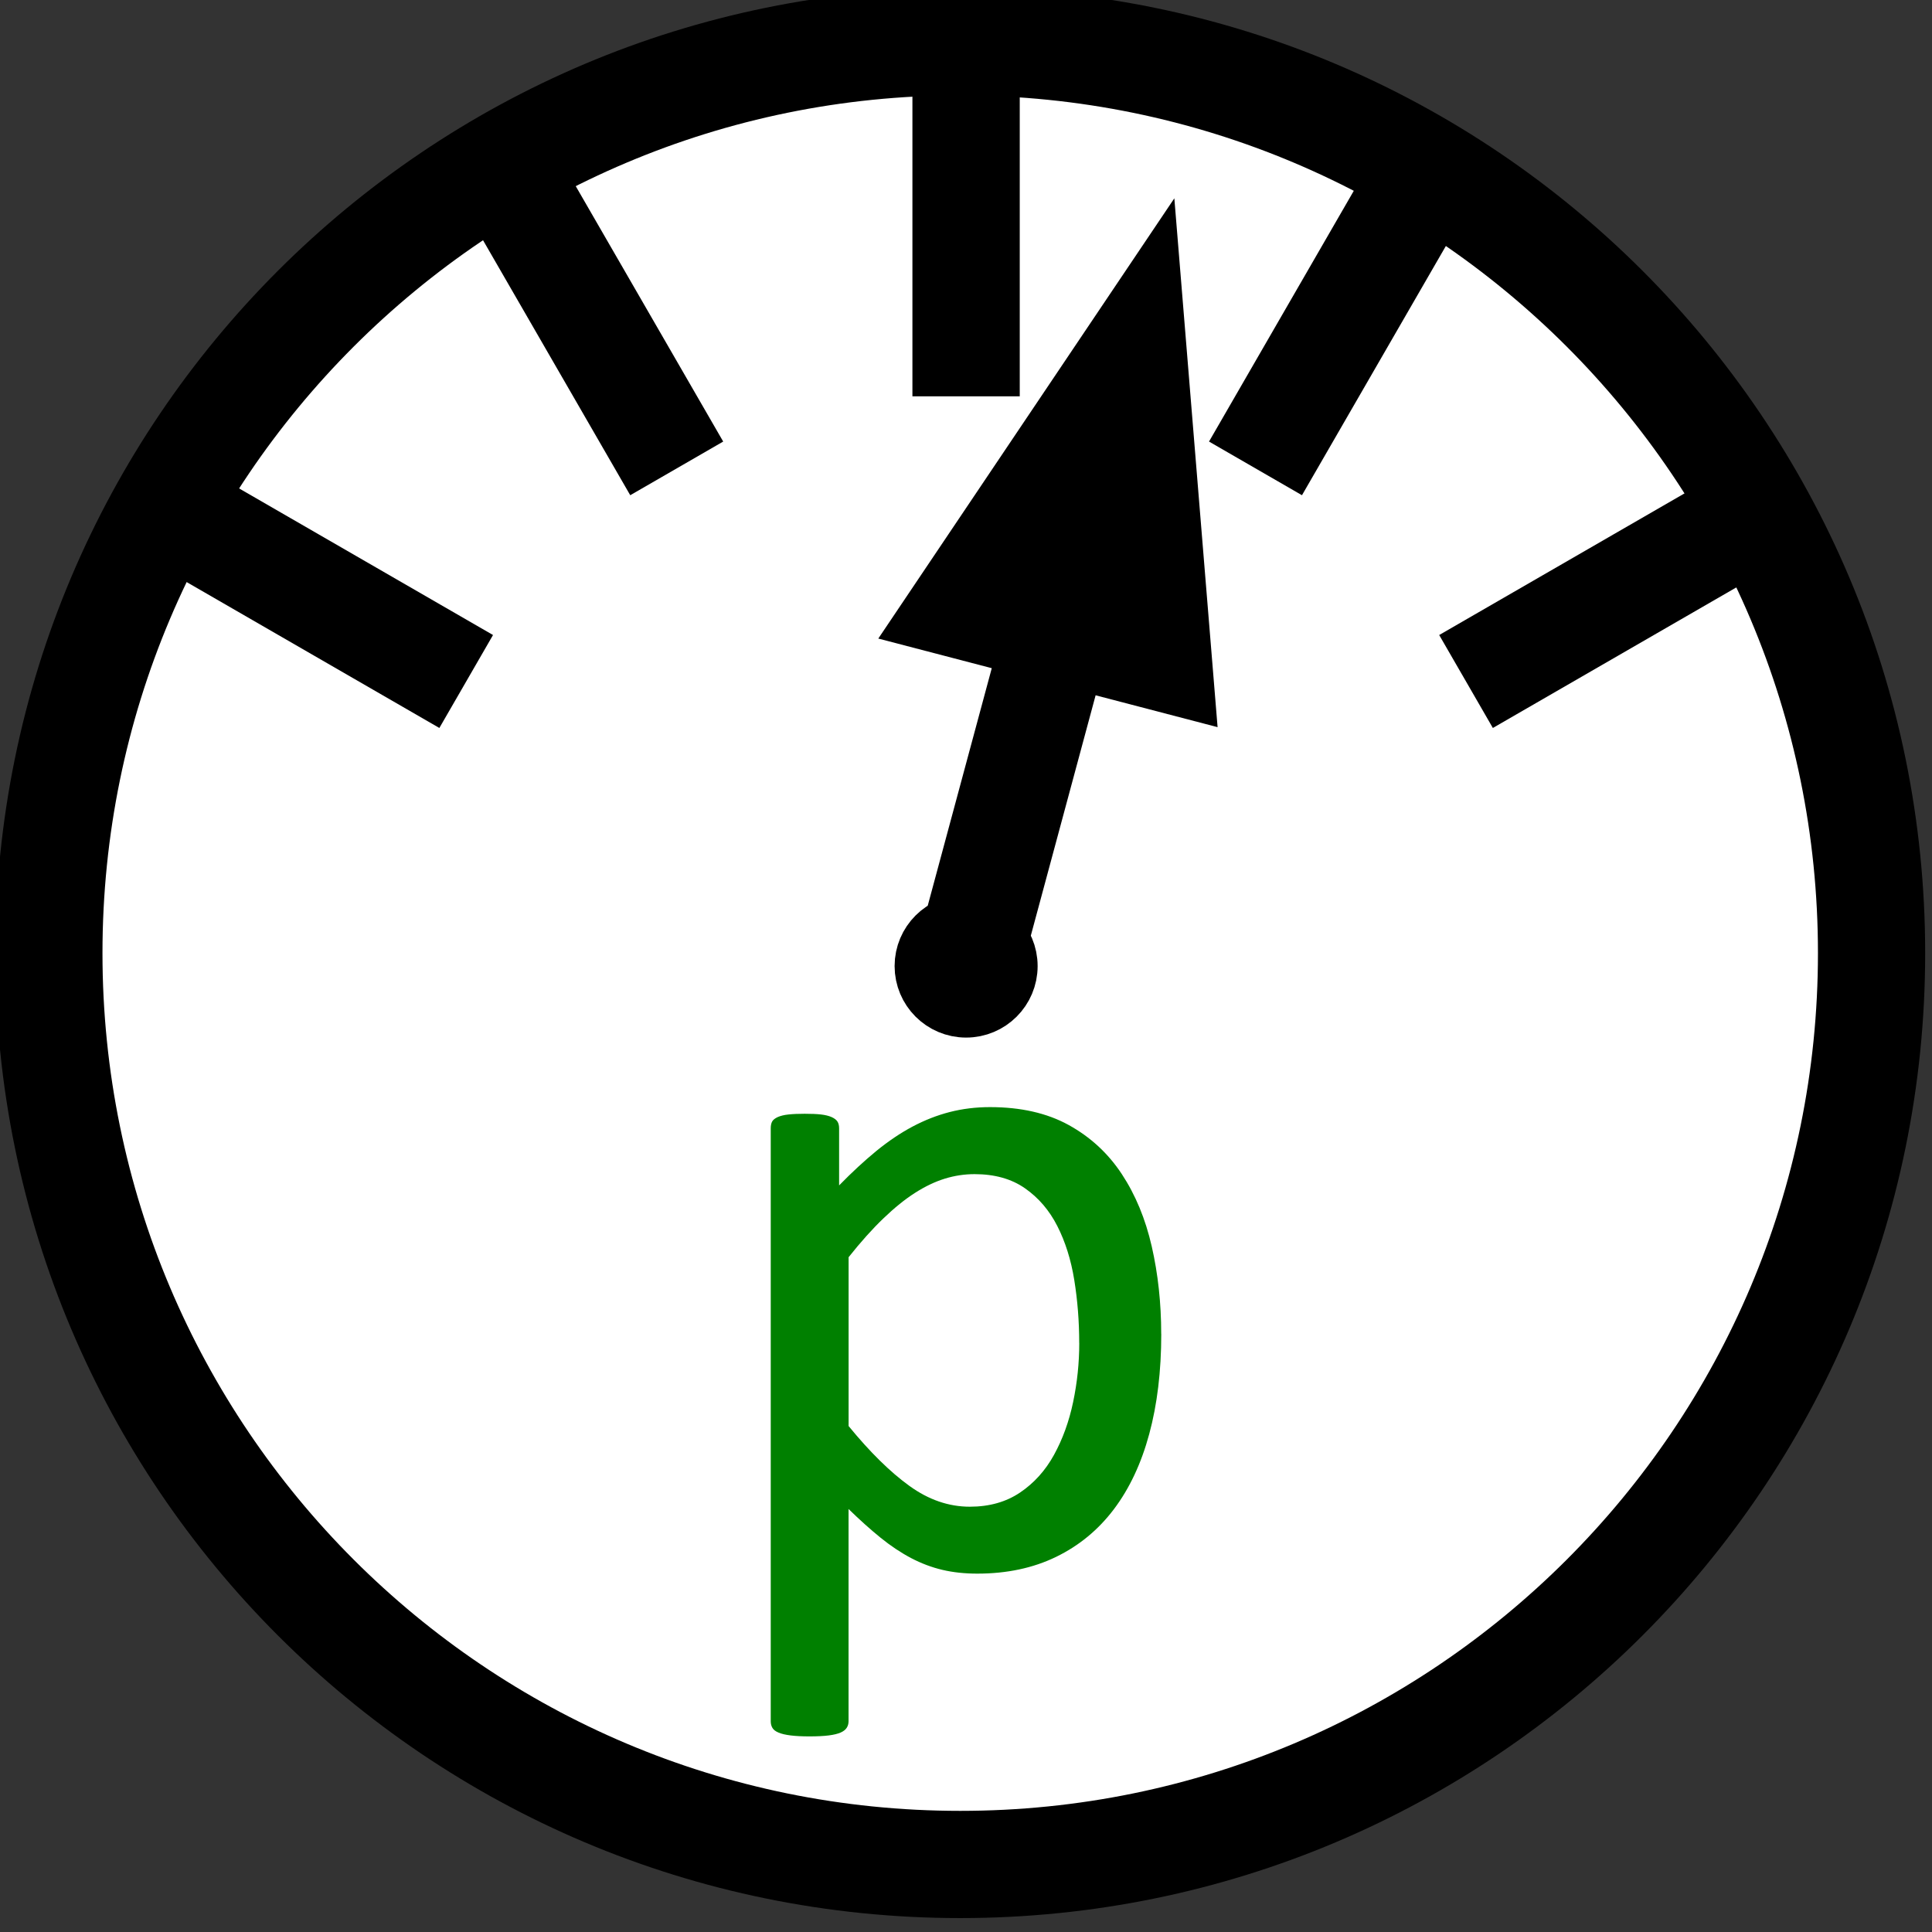 <?xml version="1.0" encoding="UTF-8" standalone="no"?>
<!-- Created with Inkscape (http://www.inkscape.org/) -->

<svg
   xmlns:dc="http://purl.org/dc/elements/1.1/"
   xmlns:cc="http://creativecommons.org/ns#"
   xmlns:rdf="http://www.w3.org/1999/02/22-rdf-syntax-ns#"
   xmlns:svg="http://www.w3.org/2000/svg"
   xmlns="http://www.w3.org/2000/svg"
   xmlns:sodipodi="http://sodipodi.sourceforge.net/DTD/sodipodi-0.dtd"
   xmlns:inkscape="http://www.inkscape.org/namespaces/inkscape"
   width="36.001"
   height="36.001"
   id="svg4097"
   version="1.1"
   inkscape:version="0.48.0 r9654"
   sodipodi:docname="pressuresensor_user.svg">
  <rect width="100%" height="100%" fill="#333333" stroke="none"/>
  <defs
     id="defs4099" />
  <sodipodi:namedview
     id="base"
     pagecolor="#ffffff"
     bordercolor="#666666"
     borderopacity="1.0"
     inkscape:pageopacity="0.0"
     inkscape:pageshadow="2"
     inkscape:zoom="10.11627"
     inkscape:cx="20.526172"
     inkscape:cy="12.190719"
     inkscape:document-units="px"
     inkscape:current-layer="layer1"
     showgrid="false"
     inkscape:window-width="1680"
     inkscape:window-height="982"
     inkscape:window-x="-8"
     inkscape:window-y="-8"
     inkscape:window-maximized="1"
     fit-margin-top="0"
     fit-margin-left="0"
     fit-margin-right="0"
     fit-margin-bottom="0" />
  <g
     inkscape:label="Layer 1"
     inkscape:groupmode="layer"
     id="layer1"
     transform="translate(-354.571,-487.52)">
    <path
       sodipodi:type="arc"
       style="fill:#ffffff;stroke:#000000;stroke-width:4.224;stroke-linecap:square;stroke-miterlimit:4;stroke-opacity:1;stroke-dasharray:none;stroke-dashoffset:0;fill-opacity:1"
       id="path4105"
       sodipodi:cx="220.27011"
       sodipodi:cy="486.64642"
       sodipodi:rx="35.903057"
       sodipodi:ry="35.903057"
       d="m 256.173,486.646 c 0,19.829 -16.074,35.903 -35.903,35.903 -19.829,0 -35.903,-16.074 -35.903,-35.903 0,-19.829 16.074,-35.903 35.903,-35.903 19.829,0 35.903,16.074 35.903,35.903 z"
       transform="matrix(0.473,0,0,0.473,268.276,275.097)" />
    <path
       style="fill:none;stroke:#000000;stroke-width:2;stroke-linecap:butt;stroke-linejoin:miter;stroke-miterlimit:4;stroke-opacity:1;stroke-dasharray:none"
       d="m 372.573,487.693 0,7.212"
       id="path4615"
       inkscape:connector-curvature="0" />
    <path
       sodipodi:type="arc"
       style="fill:#008000;fill-opacity:1;fill-rule:nonzero;stroke:#000000;stroke-width:0.61;stroke-linecap:square;stroke-miterlimit:4;stroke-opacity:1;stroke-dasharray:none;stroke-dashoffset:0"
       id="path4818"
       sodipodi:cx="368.6015"
       sodipodi:cy="503.1391"
       sodipodi:rx="0.50823301"
       sodipodi:ry="0.50823301"
       d="m 369.11,503.139 c 0,0.281 -0.228,0.508 -0.508,0.508 -0.281,0 -0.508,-0.228 -0.508,-0.508 0,-0.281 0.228,-0.508 0.508,-0.508 0.281,0 0.508,0.228 0.508,0.508 z"
       transform="matrix(1.639,0,0,1.639,-231.565,-319.123)" />
    <path
       sodipodi:nodetypes="cc"
       style="fill:none;stroke:#000000;stroke-width:2;stroke-linecap:square;stroke-linejoin:miter;stroke-miterlimit:4;stroke-opacity:1;stroke-dasharray:none"
       d="m 374.726,497.602 -2.041,7.57"
       id="path4790"
       inkscape:connector-curvature="0" />
    <path
       sodipodi:type="star"
       style="fill:#000000;fill-opacity:1;fill-rule:nonzero;stroke:none"
       id="path2422"
       sodipodi:sides="3"
       sodipodi:cx="3.9285715"
       sodipodi:cy="4.1964326"
       sodipodi:r1="2.1961381"
       sodipodi:r2="1.0980691"
       sodipodi:arg1="0.52359878"
       sodipodi:arg2="1.5707963"
       inkscape:flatsided="true"
       inkscape:rounded="0"
       inkscape:randomized="0"
       d="m 5.83,5.295 -3.804,0 1.902,-3.294 z"
       transform="matrix(1.662,0.434,-0.715,2.741,371.356,484.026)" />
    <path
       style="fill:none;stroke:#000000;stroke-width:2;stroke-linecap:butt;stroke-linejoin:miter;stroke-miterlimit:4;stroke-opacity:1;stroke-dasharray:none"
       d="m 381.572,490.002 -3.606,6.246"
       id="path4615-7-9-4"
       inkscape:connector-curvature="0" />
    <path
       style="fill:none;stroke:#000000;stroke-width:2;stroke-linecap:butt;stroke-linejoin:miter;stroke-miterlimit:4;stroke-opacity:1;stroke-dasharray:none"
       d="m 381.889,500.219 6.246,-3.606"
       id="path4615-5-4-0"
       inkscape:connector-curvature="0"
       inkscape:transform-center-x="7" />
    <path
       style="fill:none;stroke:#000000;stroke-width:2;stroke-linecap:butt;stroke-linejoin:miter;stroke-miterlimit:4;stroke-opacity:1;stroke-dasharray:none"
       d="m 363.575,490.002 3.606,6.246"
       id="path4615-7-9-4-2"
       inkscape:connector-curvature="0" />
    <path
       style="fill:none;stroke:#000000;stroke-width:2;stroke-linecap:butt;stroke-linejoin:miter;stroke-miterlimit:4;stroke-opacity:1;stroke-dasharray:none"
       d="m 363.258,500.219 -6.246,-3.606"
       id="path4615-5-4-0-3"
       inkscape:connector-curvature="0"
       inkscape:transform-center-x="7" />
    <g
       style="font-size:14px;font-style:normal;font-variant:normal;font-weight:normal;font-stretch:normal;line-height:125%;letter-spacing:0px;word-spacing:0px;fill:#000000;fill-opacity:1;stroke:none;font-family:Arial;-inkscape-font-specification:Arial"
       id="text3995">
      <path
         d="m 376.21,512.378 c -10e-6,0.691 -0.075,1.313 -0.224,1.863 -0.149,0.551 -0.369,1.018 -0.659,1.402 -0.29,0.384 -0.649,0.68 -1.077,0.888 -0.428,0.208 -0.917,0.312 -1.468,0.312 -0.234,0 -0.451,-0.023 -0.65,-0.07 -0.199,-0.047 -0.394,-0.12 -0.584,-0.22 -0.19,-0.1 -0.379,-0.226 -0.567,-0.378 -0.188,-0.152 -0.387,-0.331 -0.598,-0.536 l 0,3.955 c 0,0.047 -0.012,0.088 -0.035,0.123 -0.023,0.035 -0.061,0.065 -0.114,0.088 -0.053,0.023 -0.126,0.041 -0.22,0.053 -0.094,0.012 -0.214,0.018 -0.36,0.018 -0.141,0 -0.258,-0.006 -0.352,-0.018 -0.094,-0.012 -0.168,-0.029 -0.224,-0.053 -0.056,-0.023 -0.094,-0.053 -0.114,-0.088 -0.021,-0.035 -0.031,-0.076 -0.031,-0.123 l 0,-11.048 c 0,-0.053 0.009,-0.095 0.026,-0.127 0.018,-0.032 0.053,-0.06 0.105,-0.084 0.053,-0.023 0.12,-0.04 0.202,-0.048 0.082,-0.009 0.182,-0.013 0.299,-0.013 0.123,10e-6 0.224,0.004 0.303,0.013 0.079,0.009 0.145,0.025 0.198,0.048 0.053,0.024 0.089,0.051 0.11,0.084 0.021,0.032 0.031,0.075 0.031,0.127 l 0,1.063 c 0.24,-0.246 0.472,-0.46 0.694,-0.642 0.223,-0.182 0.447,-0.333 0.672,-0.453 0.226,-0.12 0.457,-0.211 0.694,-0.272 0.237,-0.061 0.488,-0.092 0.751,-0.092 0.574,1e-5 1.063,0.111 1.468,0.334 0.404,0.223 0.734,0.527 0.989,0.914 0.255,0.387 0.441,0.836 0.558,1.349 0.117,0.513 0.176,1.056 0.176,1.63 z m -1.529,0.167 c -10e-6,-0.404 -0.031,-0.795 -0.092,-1.173 -0.061,-0.378 -0.167,-0.713 -0.316,-1.006 -0.149,-0.293 -0.35,-0.527 -0.602,-0.703 -0.252,-0.176 -0.565,-0.264 -0.94,-0.264 -0.188,10e-6 -0.372,0.028 -0.554,0.084 -0.182,0.056 -0.366,0.144 -0.554,0.264 -0.188,0.12 -0.384,0.278 -0.589,0.475 -0.205,0.196 -0.422,0.438 -0.65,0.725 l 0,3.146 c 0.398,0.486 0.776,0.858 1.134,1.116 0.357,0.258 0.732,0.387 1.125,0.387 0.363,0 0.675,-0.088 0.936,-0.264 0.261,-0.176 0.472,-0.41 0.633,-0.703 0.161,-0.293 0.28,-0.621 0.356,-0.984 0.076,-0.363 0.114,-0.729 0.114,-1.099 z"
         style="font-size:18px;fill:#008000;font-family:Calibri;-inkscape-font-specification:Calibri"
         id="path4000" />
    </g>
  </g>
</svg>
